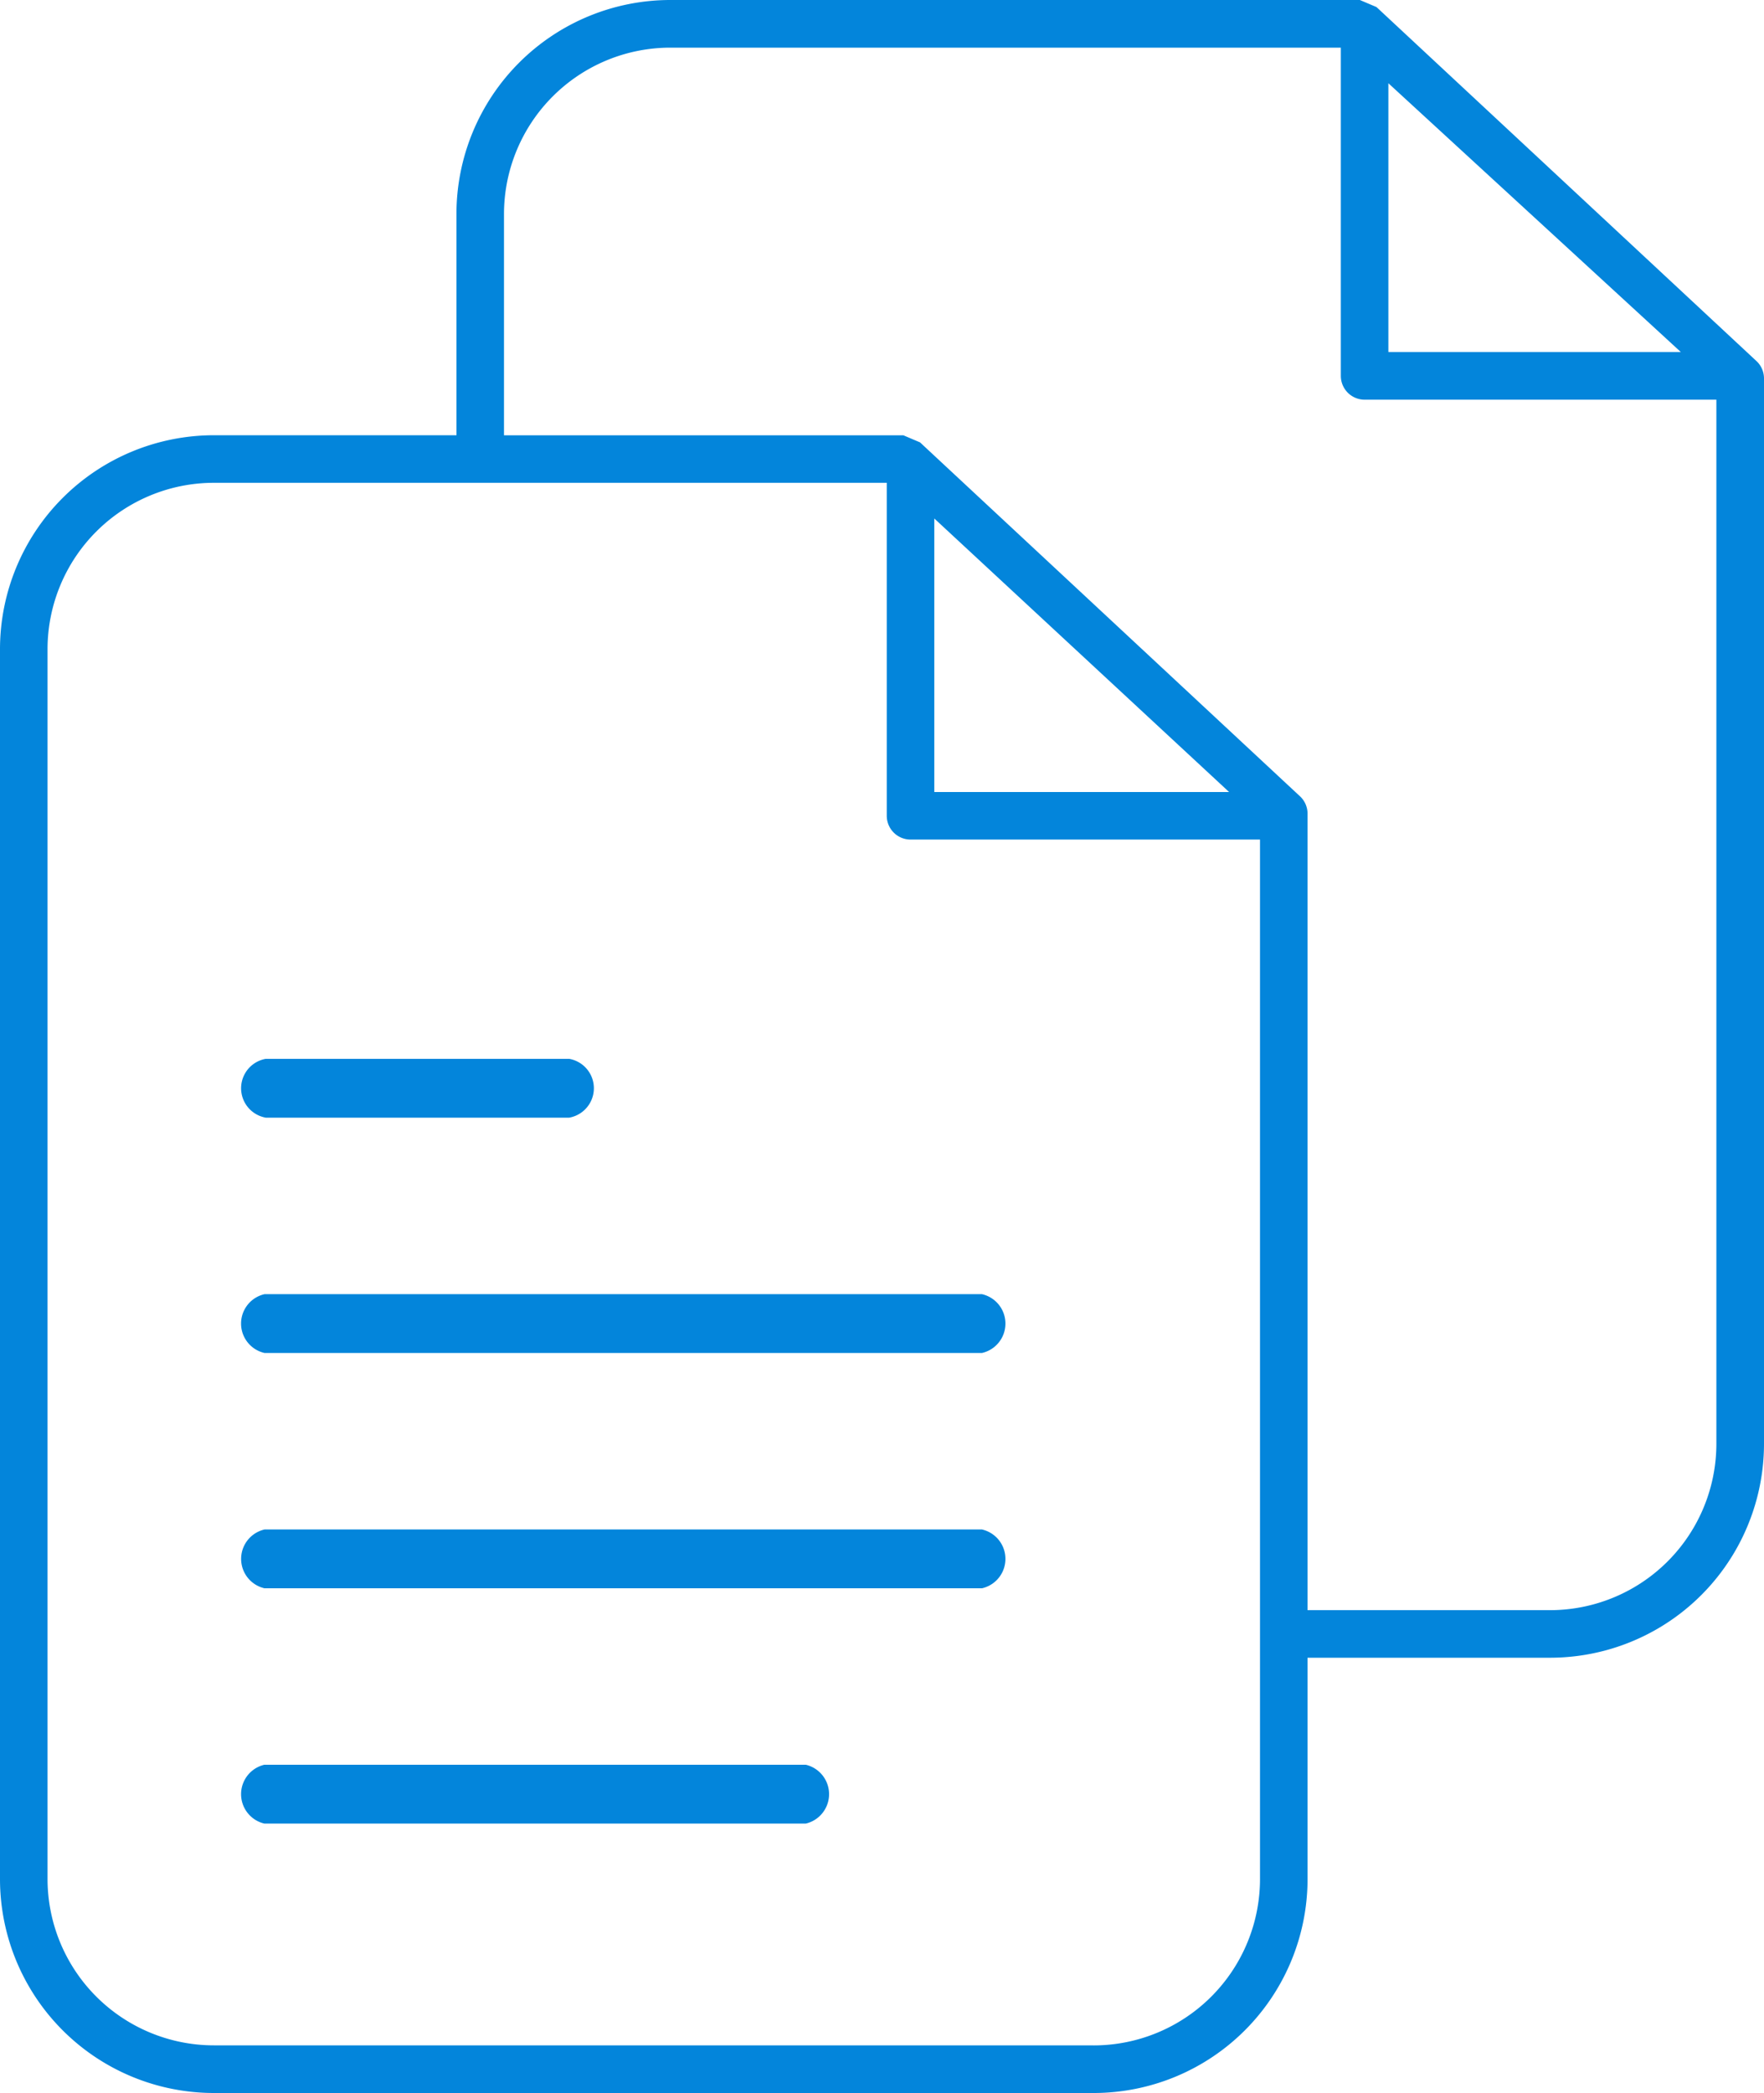 <svg xmlns="http://www.w3.org/2000/svg" viewBox="0 0 100 118.599">
    <defs>
        <style>
            .cls-1{fill:#0385db}
        </style>
    </defs>
    <g id="noun_1431851_cc" transform="translate(-12.9 -6)">
        <g id="Group" transform="translate(12.9 6)">
            <path id="Path" d="M66.1 59.1H25.429a1.709 1.709 0 0 0 0 3.333H66.1a1.709 1.709 0 0 0 0-3.333z" class="cls-1" transform="translate(-10.433 14.234)"/>
            <path id="Path-2" d="M25.5 52.333h17.2a1.692 1.692 0 0 0 0-3.333H25.5a1.692 1.692 0 0 0 0 3.333z" class="cls-1" data-name="Path" transform="translate(-10.433 10.999)"/>
            <path id="Path-3" d="M66.1 69.1H25.429a1.71 1.71 0 0 0 0 3.333H66.1a1.709 1.709 0 0 0 0-3.333z" class="cls-1" data-name="Path" transform="translate(-10.433 17.568)"/>
            <path id="Path-4" d="M56.116 79.2h-30.7a1.713 1.713 0 0 0 0 3.333h30.7a1.713 1.713 0 0 0 0-3.333z" class="cls-1" data-name="Path" transform="translate(-10.433 20.8)"/>
            <path id="Compound_Path" d="M89.989 6H50.905a12.129 12.129 0 0 0-12.129 12.129v12.534H25.029A12.129 12.129 0 0 0 12.9 42.792v69.677A12.129 12.129 0 0 0 25.029 124.6h49.866a12.129 12.129 0 0 0 12.129-12.129V99.935h13.747A12.129 12.129 0 0 0 112.9 87.806V27.429a1.348 1.348 0 0 0-.4-.943L90.932 6.4zm1.617 4.717l16.577 15.229H91.606zM74.895 121.9H25.029a9.434 9.434 0 0 1-9.434-9.434V42.792a9.434 9.434 0 0 1 9.434-9.434H63.17v18.868a1.348 1.348 0 0 0 1.348 1.348h19.811v58.895a9.434 9.434 0 0 1-9.434 9.434zm-9.03-86.52l16.712 15.5H65.865zm35.04 61.86H87.024V52.092a1.348 1.348 0 0 0-.4-.943L65.056 31.067l-.943-.4H41.471V18.129A9.434 9.434 0 0 1 50.905 8.7h38.006v18.6a1.348 1.348 0 0 0 1.348 1.348H110.2v59.158a9.434 9.434 0 0 1-9.434 9.434z" class="cls-1" data-name="Compound Path" transform="translate(-12.9 -6)"/>
        </g>
    </g>
</svg>
